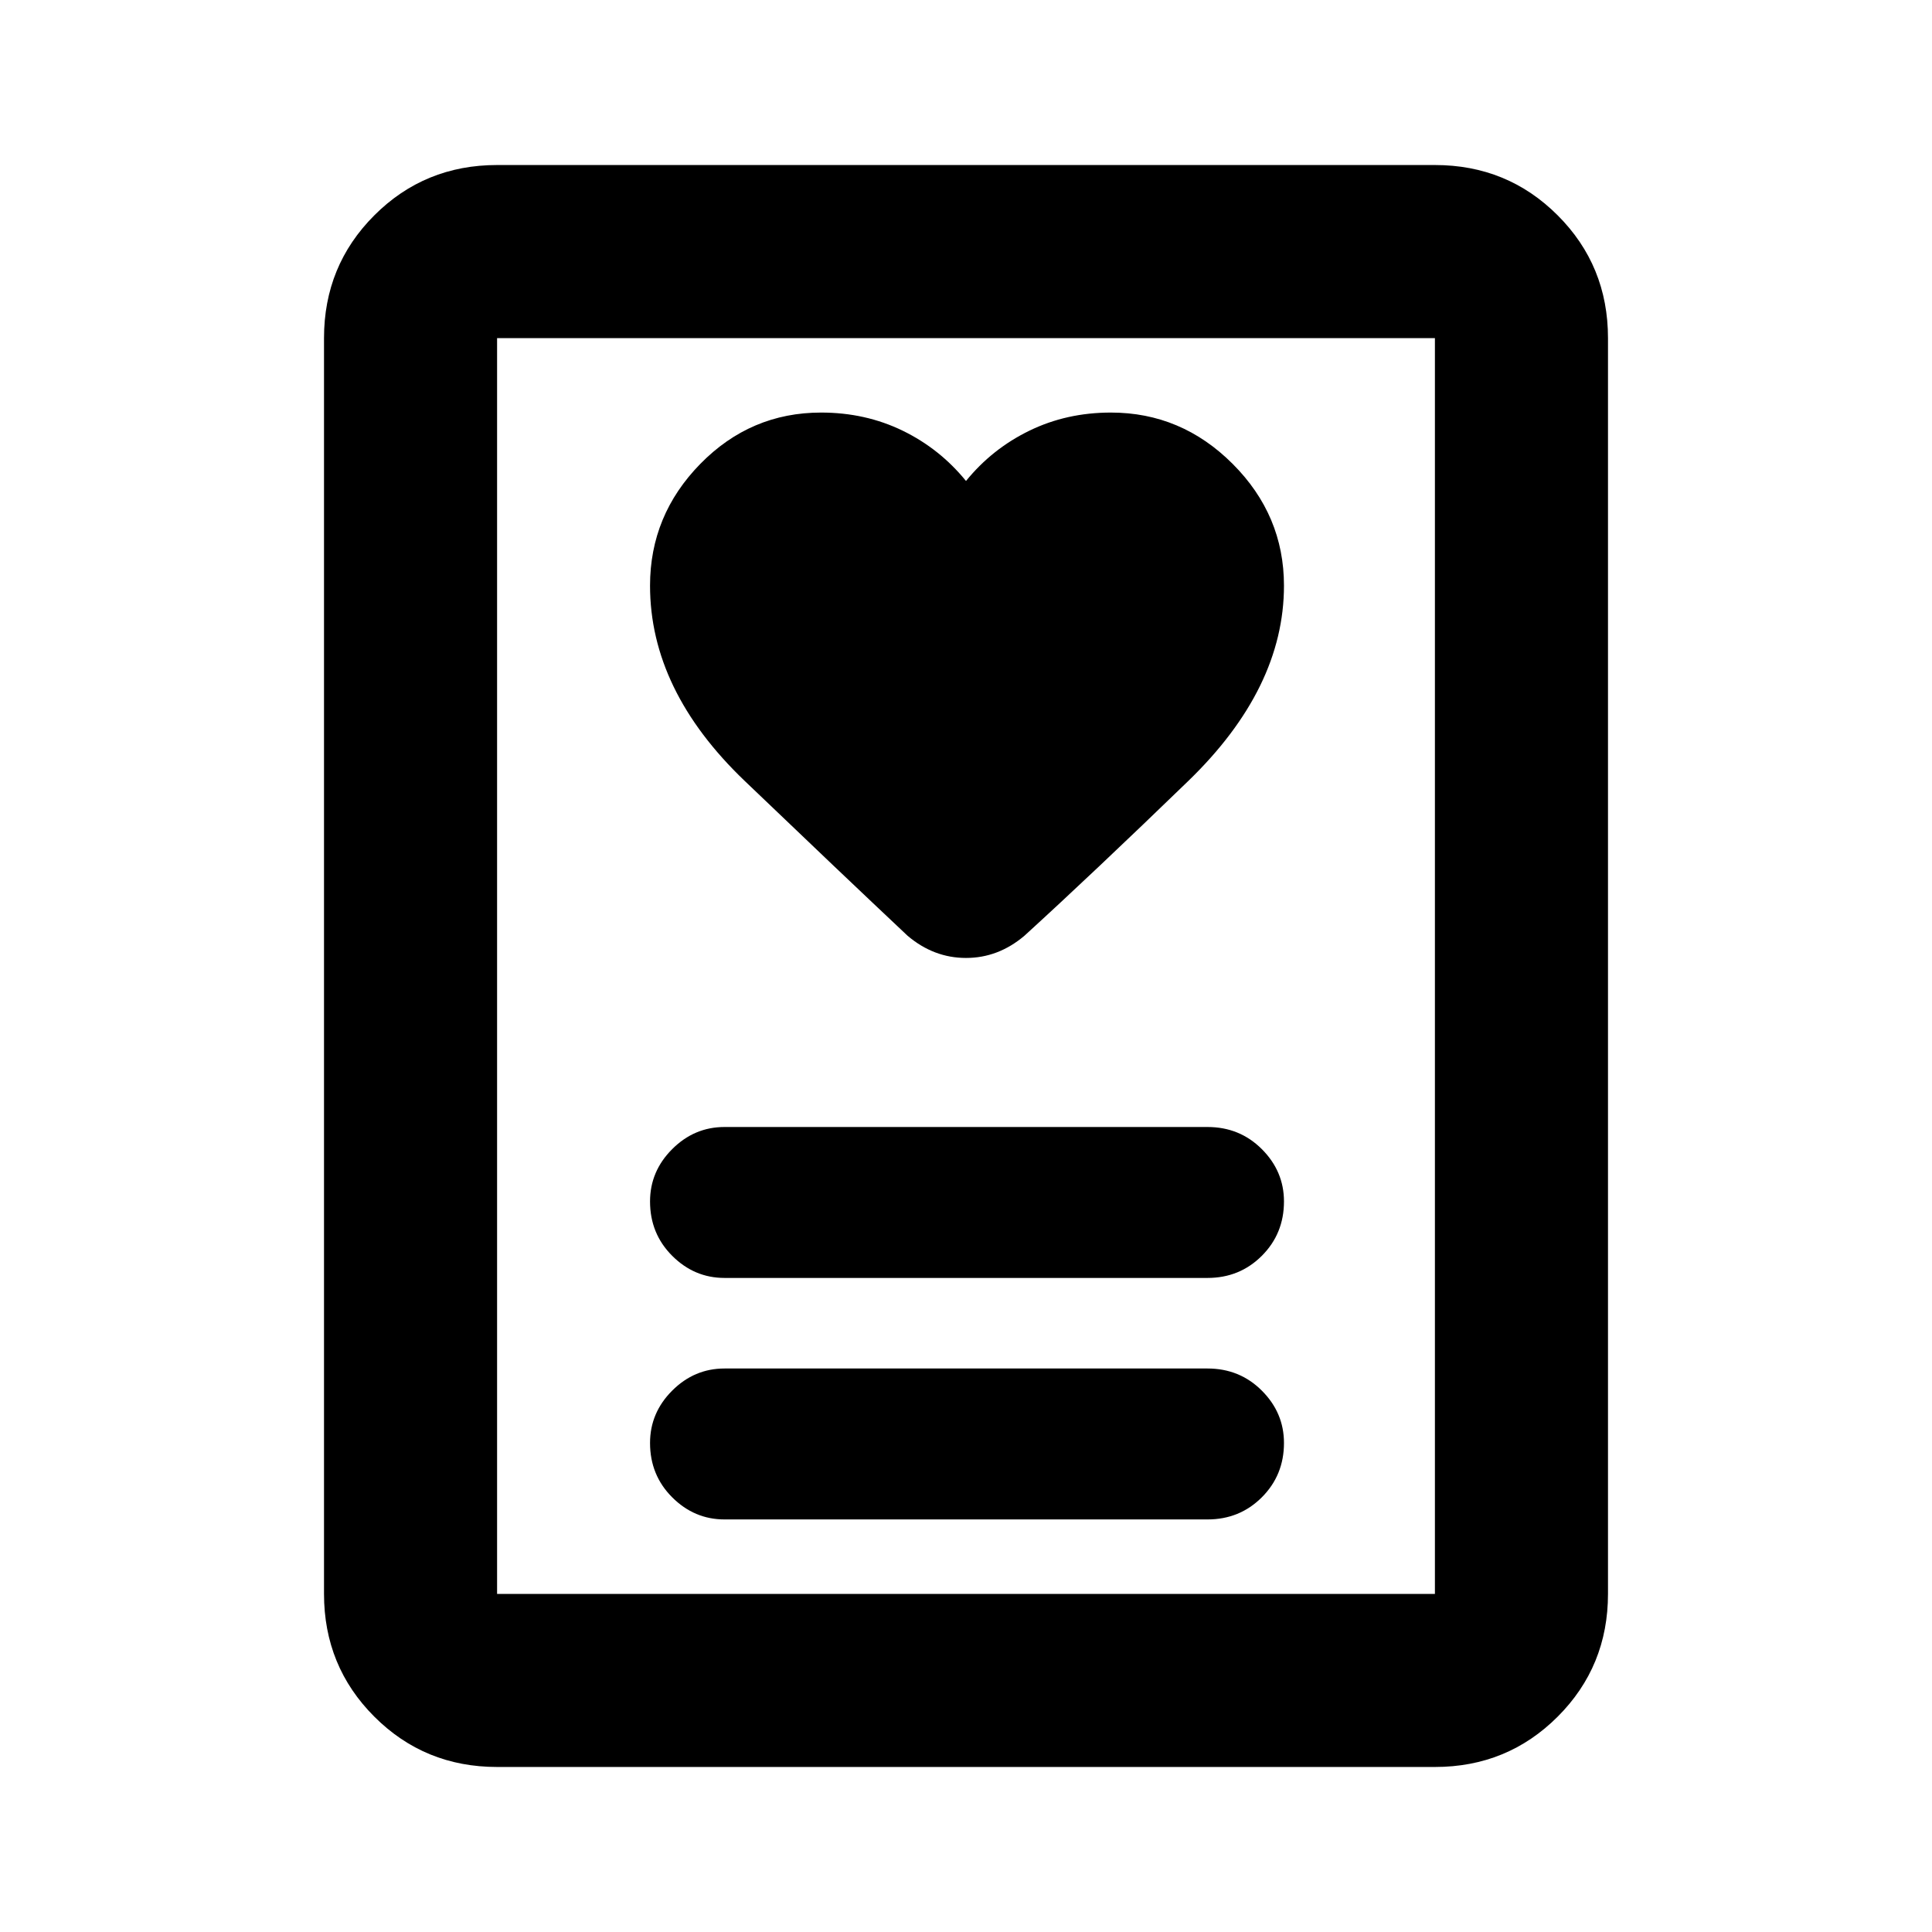 <svg xmlns="http://www.w3.org/2000/svg" height="24" width="24"><path d="M9 18.875h6q.4 0 .675-.275t.275-.675q0-.375-.275-.65T15 17H9q-.375 0-.65.275t-.275.65q0 .4.275.675t.65.275Zm0-3h6q.4 0 .675-.275t.275-.675q0-.375-.275-.65T15 14H9q-.375 0-.65.275t-.275.65q0 .4.275.675t.65.275Zm3-9.9q-.325-.4-.787-.625-.463-.225-1.013-.225-.875 0-1.5.637-.625.638-.625 1.513 0 1.3 1.175 2.425 1.175 1.125 2.025 1.925.325.275.725.275.4 0 .725-.275.85-.775 2.038-1.925 1.187-1.15 1.187-2.425 0-.875-.638-1.513-.637-.637-1.512-.637-.55 0-1.012.225-.463.225-.788.625Zm5.825 15.975H6.175q-.9 0-1.525-.625-.625-.625-.625-1.525V4.2q0-.9.625-1.525.625-.625 1.525-.625h11.65q.9 0 1.525.625.625.625.625 1.525v15.6q0 .9-.625 1.525-.625.625-1.525.625ZM6.175 19.8h11.65V4.2H6.175v15.6Zm0 0V4.2v15.6Z"/></svg>